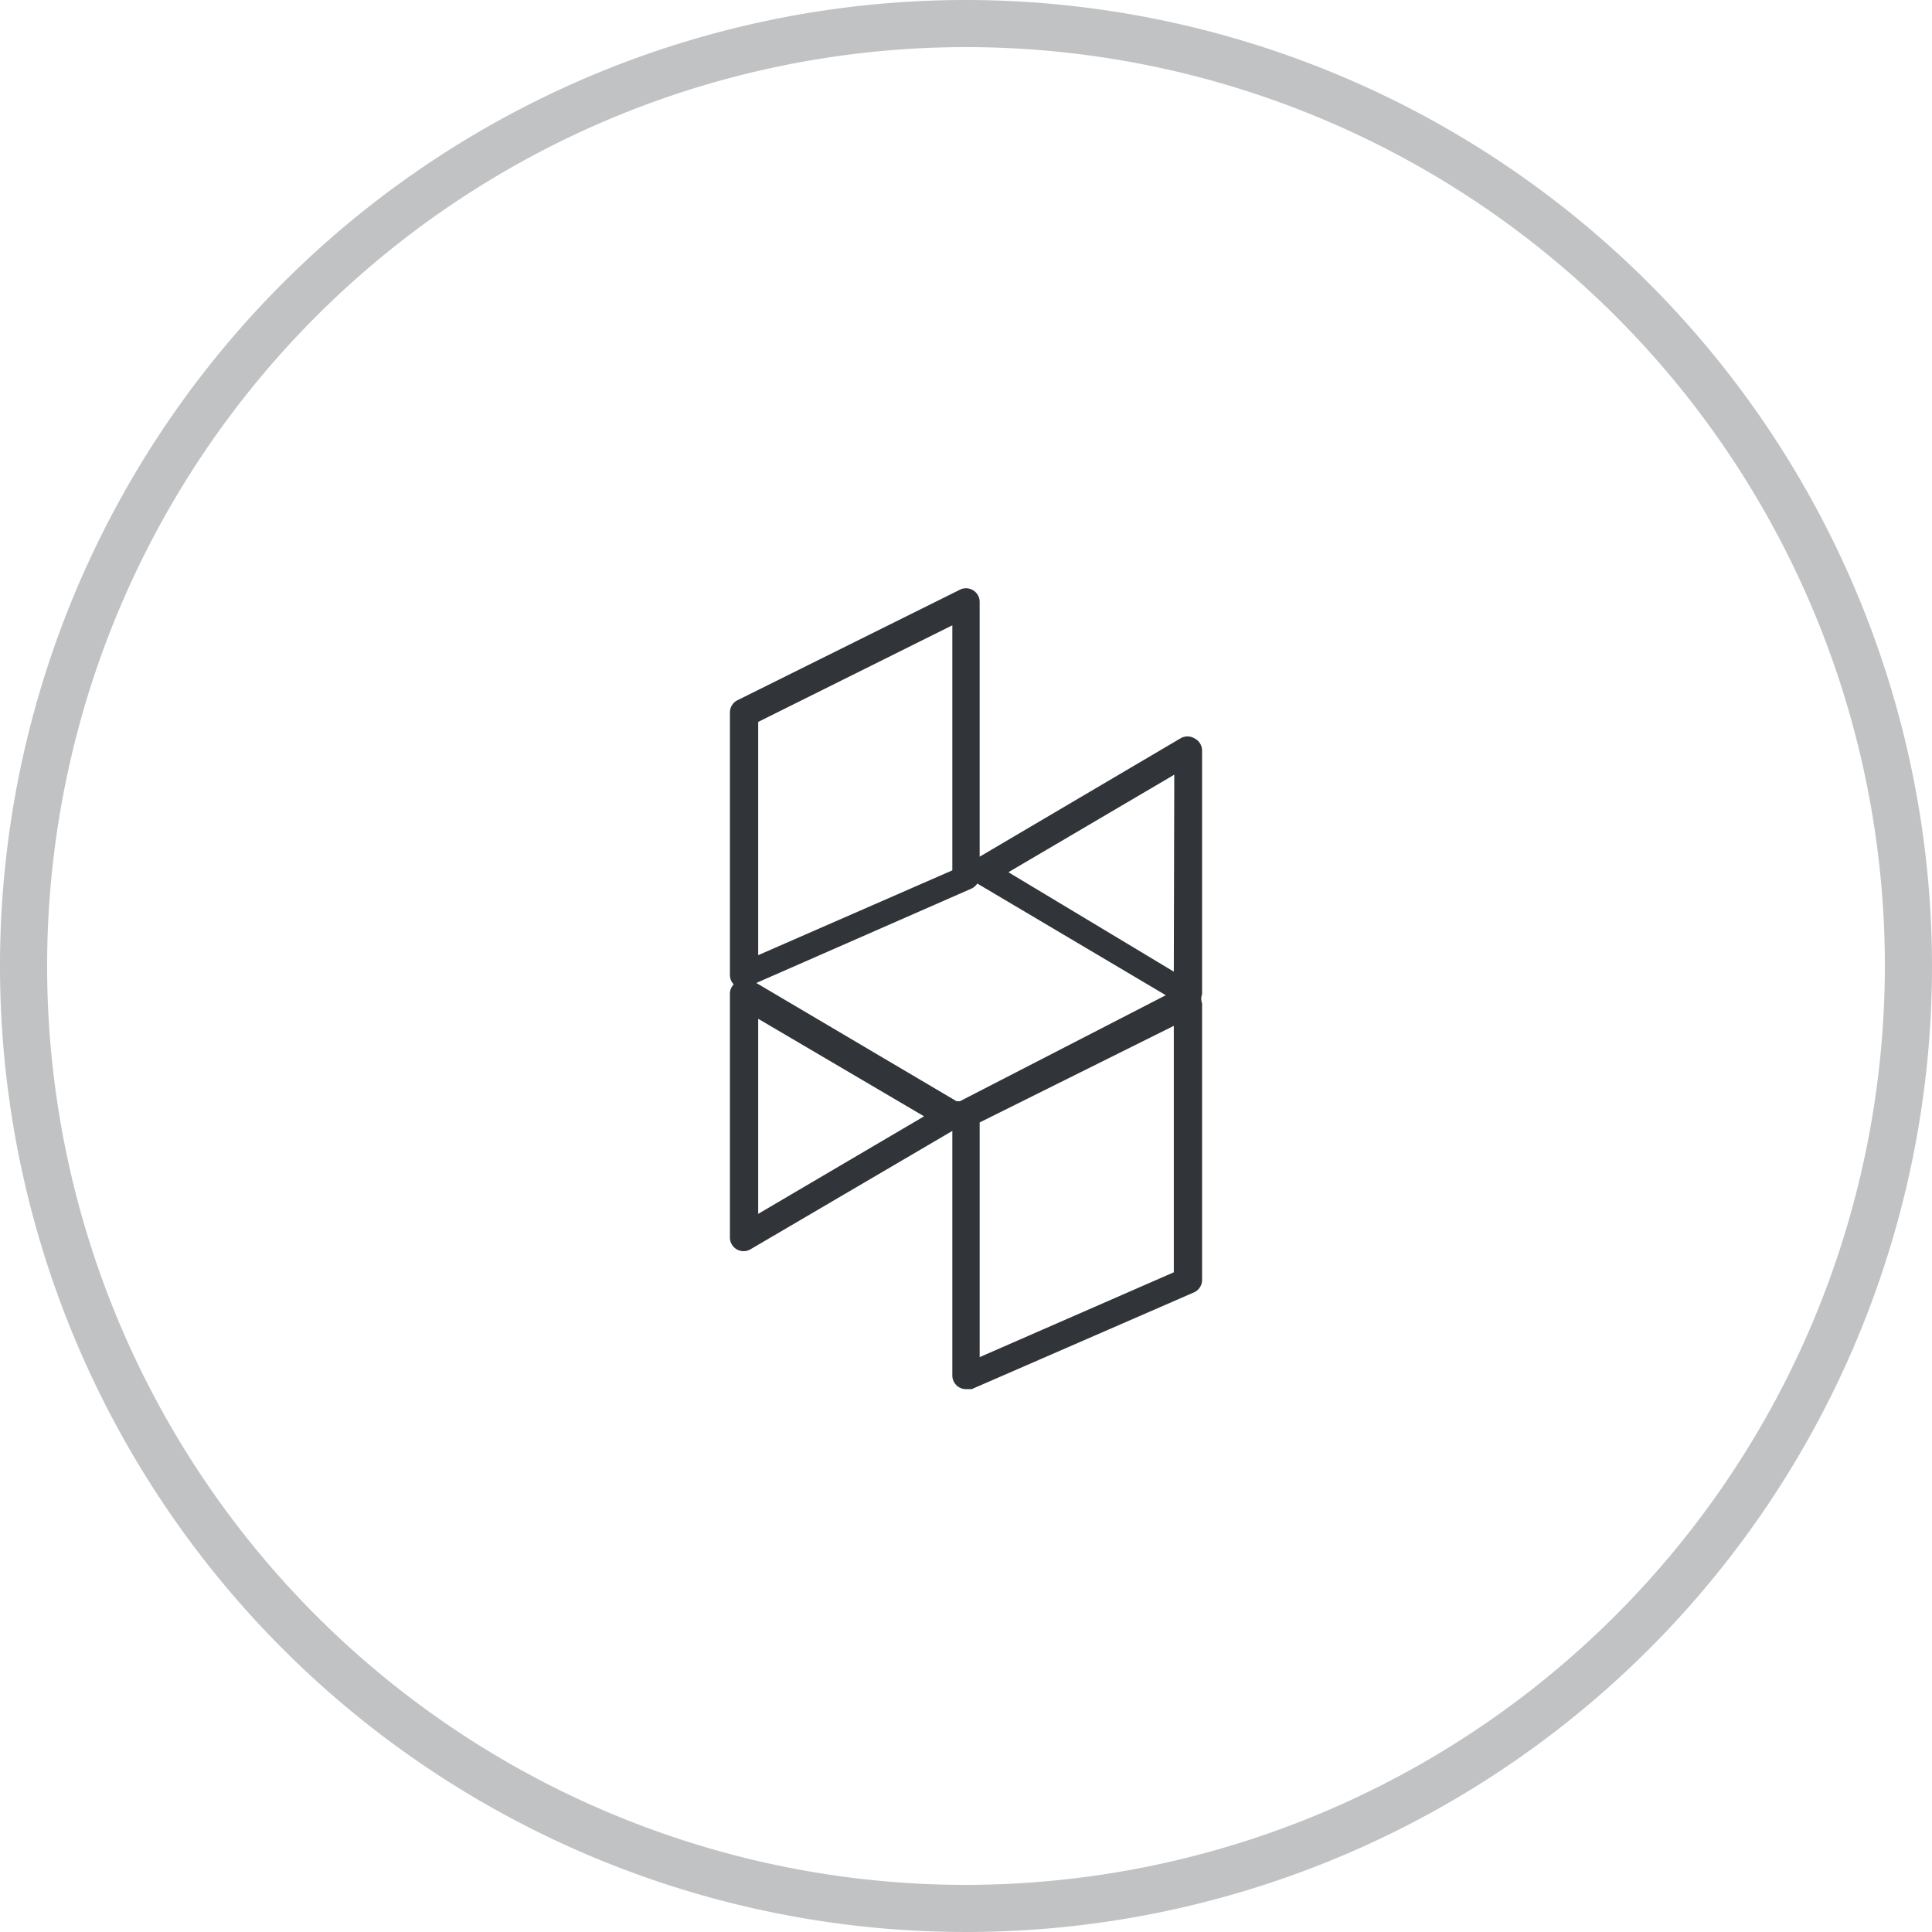<svg data-name="Layer 1" xmlns="http://www.w3.org/2000/svg" viewBox="0 0 41 41"><path d="M20.5 0A20.5 20.5 0 1041 20.5 20.52 20.52 0 0020.5 0zm0 40A19.5 19.5 0 1140 20.5 19.52 19.52 0 0120.5 40z" fill="#c1c2c3"/><path d="M25.35 15.67a.29.29 0 00-.3 0l-4.26 2.51v-5.4a.29.29 0 00-.43-.26l-4.71 2.34a.29.29 0 00-.16.26v5.57a.29.29 0 00.08.2.29.29 0 00-.08.2v5.17a.29.29 0 00.44.25L20.21 24v5.19a.29.29 0 00.29.29h.12l4.71-2.05a.29.29 0 00.18-.27v-5.87a.26.26 0 010-.19v-5.17a.29.29 0 00-.16-.26zm-9.26-.35l4.12-2.05v5.2l-4.12 1.8zm0 10.44v-4.14l3.52 2.07zm4.28-2.39h-.07l-4.25-2.51 4.56-2a.3.3 0 00.13-.11l4 2.37zM24.91 27l-4.12 1.8v-4.98l4.12-2.05zm0-6.38l-3.51-2.11 3.52-2.07z" fill="#313539"/></svg>